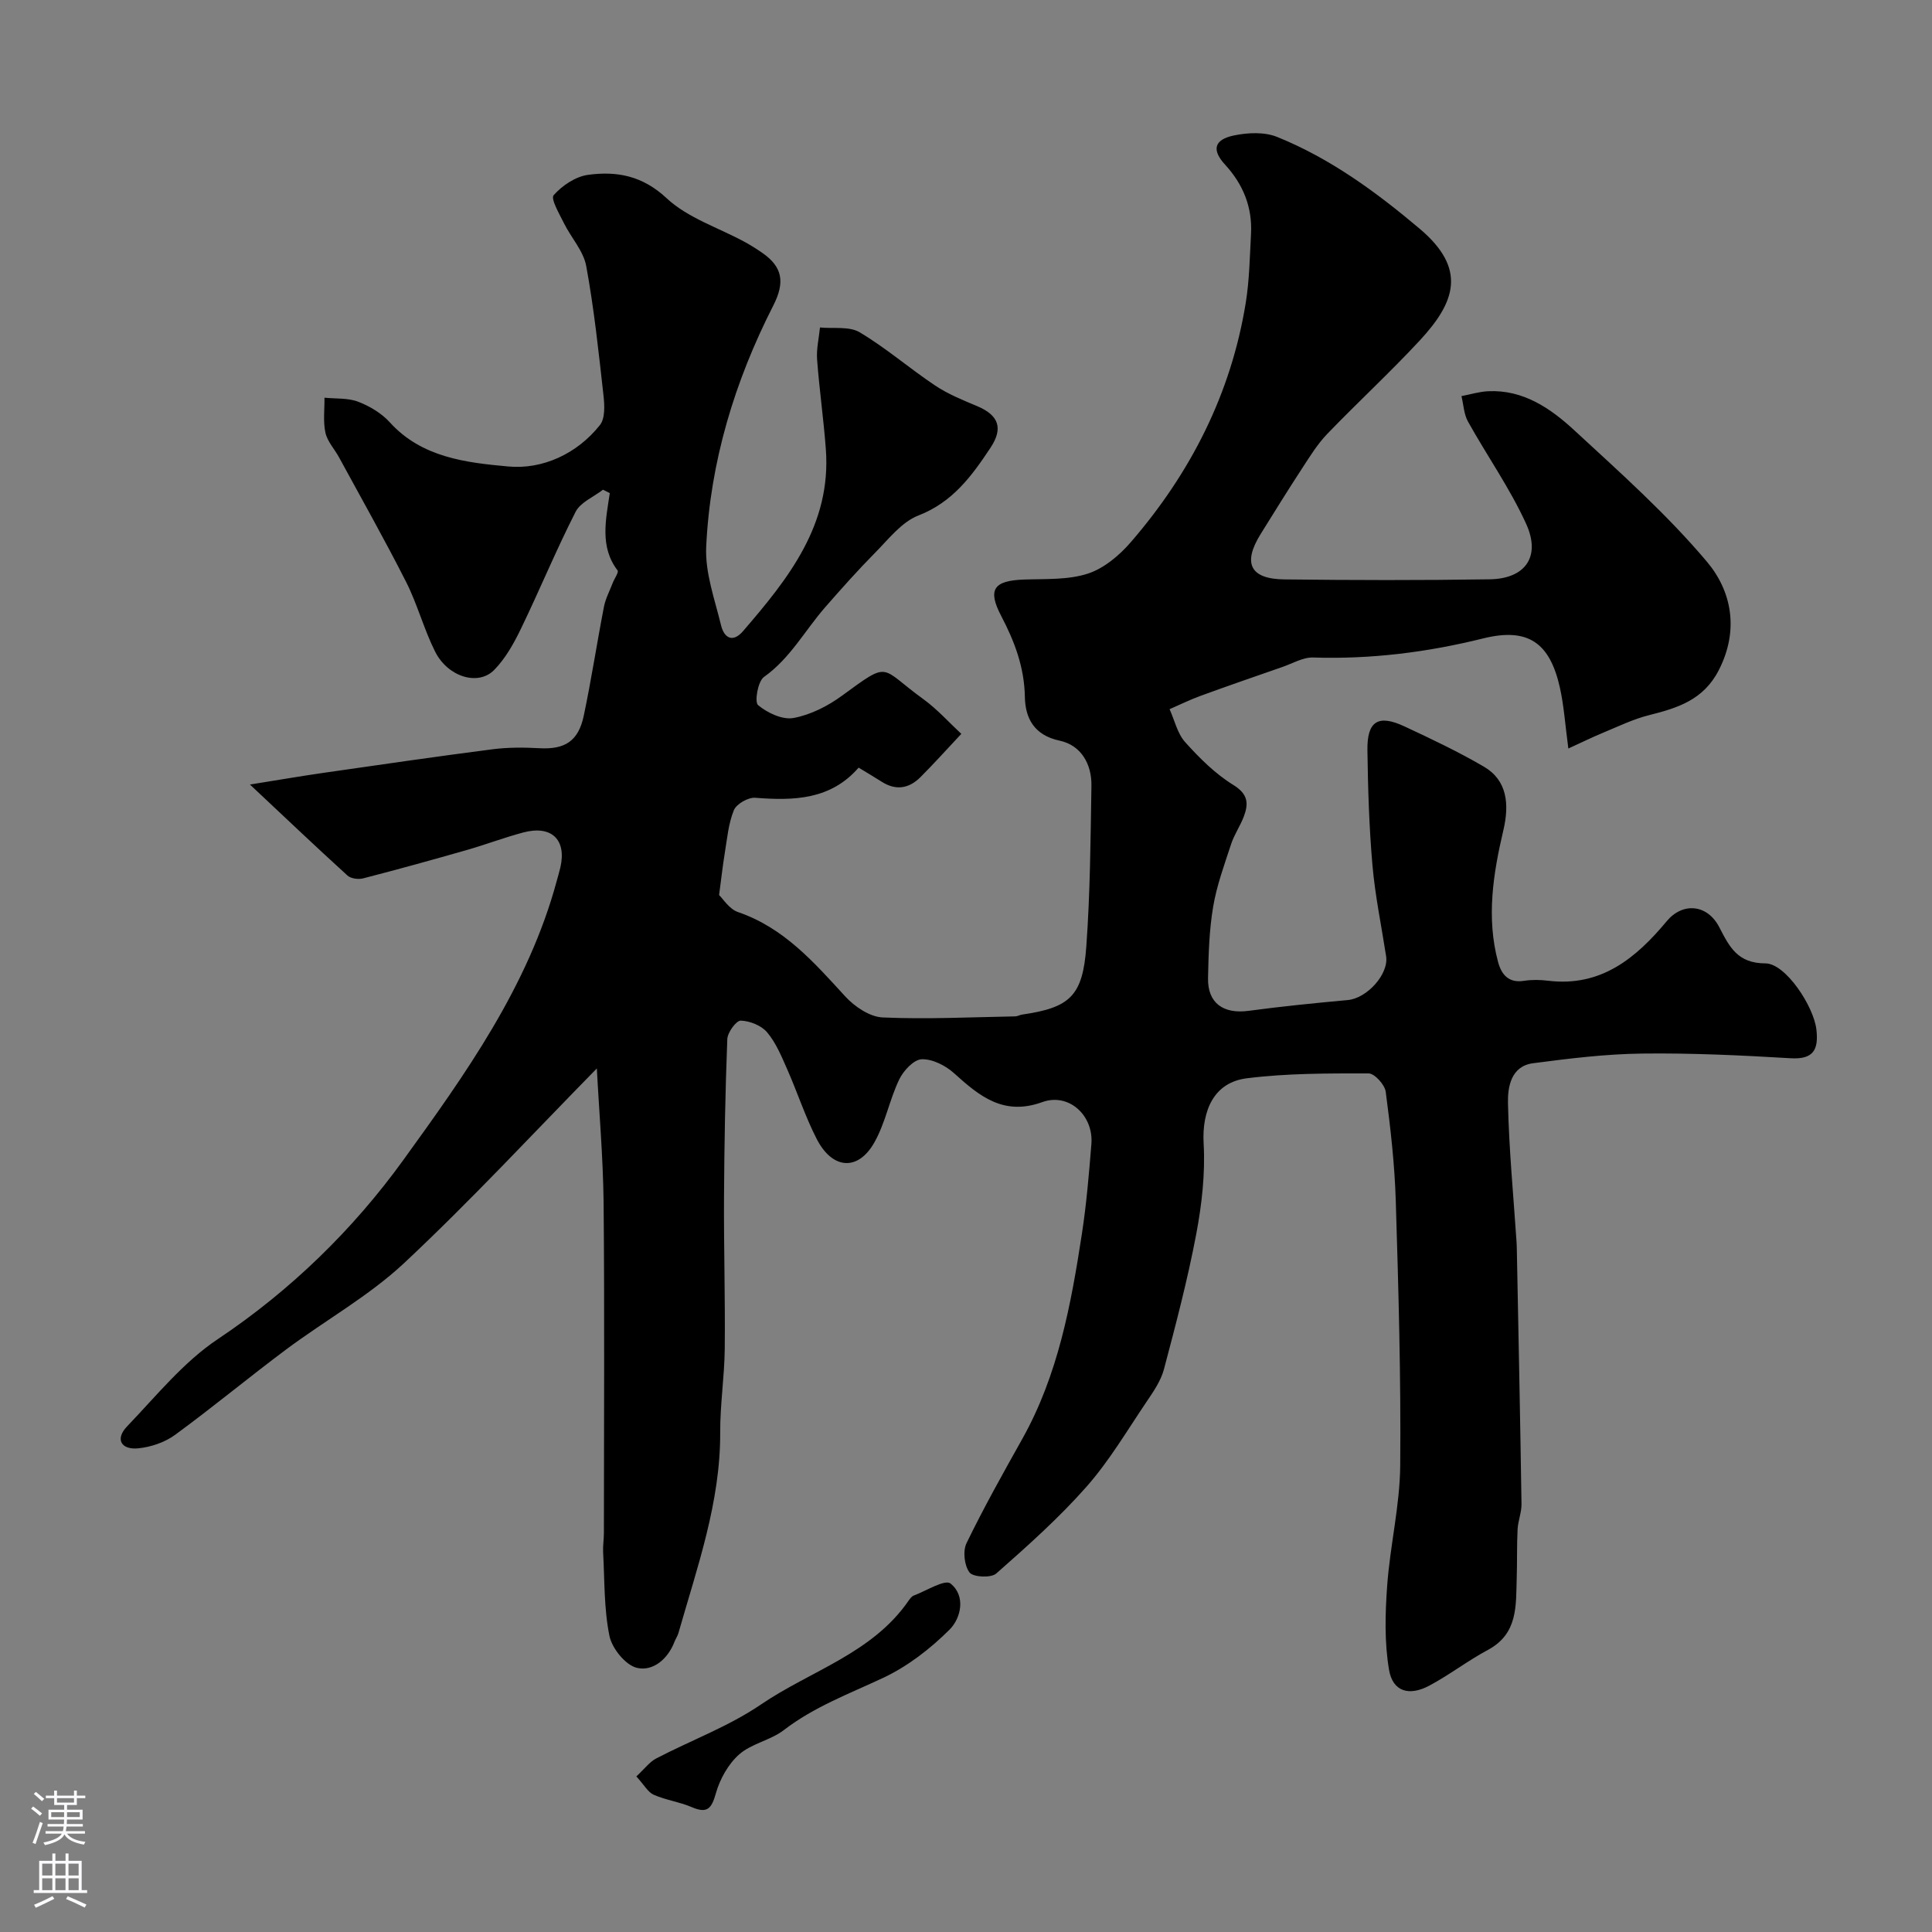 <svg enable-background="new 0 0 400 400" viewBox="0 0 400 400" xmlns="http://www.w3.org/2000/svg"><rect x="0" y="0" width="400" height="400" fill="#808080" stroke="none"/><path d="m123.57 221.21c-13.08 13.32-26.01 27.29-39.87 40.27-7.33 6.86-16.37 11.88-24.48 17.93-7.74 5.78-15.18 11.96-22.97 17.66-2.12 1.55-5 2.53-7.63 2.79-3.48.35-4.88-1.86-2.31-4.54 6.03-6.29 11.68-13.33 18.8-18.08 15.11-10.09 28.06-22.77 38.35-37.01 12.83-17.74 25.9-35.99 31.8-57.82.25-.94.54-1.87.76-2.82 1.32-5.74-1.83-8.79-7.67-7.24-3.91 1.04-7.72 2.49-11.61 3.61-7.17 2.05-14.35 4.04-21.57 5.9-.98.25-2.53.05-3.23-.59-6.55-5.96-12.97-12.06-20.19-18.84 5.41-.86 10.3-1.71 15.22-2.42 11.65-1.68 23.31-3.37 34.99-4.88 3.2-.41 6.49-.4 9.71-.22 5.23.29 8.07-1.41 9.19-6.72 1.58-7.48 2.72-15.05 4.18-22.56.33-1.71 1.2-3.32 1.83-4.97.34-.88 1.28-2.18.99-2.56-3.73-4.89-2.43-10.48-1.61-16.01-.47-.23-.94-.47-1.41-.7-1.94 1.5-4.66 2.6-5.67 4.58-4.04 7.92-7.43 16.18-11.31 24.19-1.47 3.05-3.21 6.17-5.55 8.55-3.32 3.38-9.62 1.43-12.24-3.83-2.32-4.64-3.65-9.77-5.99-14.4-4.41-8.7-9.21-17.2-13.88-25.78-.93-1.72-2.42-3.29-2.82-5.1-.51-2.32-.17-4.83-.2-7.26 2.35.24 4.87.02 6.99.84 2.38.91 4.83 2.38 6.53 4.25 6.63 7.34 15.92 8.36 24.53 9.15 7.03.65 14.21-2.56 18.98-8.58 1.11-1.4.96-4.13.73-6.18-1-8.94-1.94-17.91-3.57-26.75-.58-3.13-3.13-5.86-4.61-8.86-.95-1.92-2.79-5.06-2.13-5.8 1.76-1.99 4.53-3.86 7.12-4.21 5.94-.81 11.26.16 16.28 4.85 4.36 4.07 10.66 6.06 16.08 9 1.29.7 2.54 1.49 3.74 2.32 4.17 2.91 4.71 6.06 2.25 10.89-7.98 15.66-13.07 32.34-13.89 49.96-.25 5.37 1.78 10.89 3.08 16.26.6 2.48 2.34 3.74 4.54 1.2 9.39-10.89 18.33-22.05 17.15-37.72-.46-6.19-1.35-12.35-1.81-18.54-.16-2.18.38-4.41.6-6.62 2.77.28 6.05-.29 8.22 1 5.46 3.25 10.32 7.48 15.62 11.02 2.67 1.78 5.73 3.02 8.71 4.27 4.47 1.88 5.42 4.58 2.76 8.6-3.87 5.84-7.84 11.29-14.94 14.04-3.46 1.34-6.16 4.88-8.93 7.68-3.6 3.64-7.01 7.47-10.38 11.33-4.2 4.81-7.23 10.57-12.66 14.42-1.27.9-1.99 5.2-1.22 5.83 1.94 1.61 5.06 3.09 7.35 2.66 3.52-.65 7.09-2.46 10.02-4.61 10.14-7.4 7.7-5.9 16.81.68 2.94 2.13 5.41 4.91 7.9 7.22-3.11 3.31-5.71 6.21-8.46 8.96-2.37 2.37-5.09 2.83-8.04.94-1.5-.96-3.04-1.86-4.76-2.91-5.79 6.66-13.41 6.87-21.41 6.24-1.46-.11-3.89 1.28-4.42 2.57-1.14 2.79-1.4 5.96-1.9 9-.42 2.53-.69 5.08-1.16 8.57.79.75 2.1 2.91 3.93 3.53 9.49 3.25 15.71 10.39 22.17 17.44 1.94 2.12 5.08 4.25 7.76 4.37 9.13.41 18.3-.06 27.45-.22.47-.01.94-.3 1.42-.37 9.89-1.44 12.56-3.81 13.3-14.11.8-11.06.88-22.18 1.06-33.28.07-4.51-2.17-8.38-6.57-9.32-5.34-1.13-7.13-4.71-7.21-9.04-.11-6.16-2.12-11.47-4.89-16.76-2.89-5.51-1.58-7.33 4.68-7.56 4.44-.16 9.11.11 13.22-1.22 3.35-1.08 6.56-3.78 8.93-6.53 12.38-14.33 20.74-30.72 23.79-49.55.76-4.7.83-9.52 1.09-14.29.29-5.52-1.63-10.23-5.37-14.31-2.8-3.04-2.3-5.19 1.85-6.05 2.85-.59 6.29-.75 8.9.3 11 4.44 20.49 11.38 29.52 19 9.86 8.32 7.42 15.19.01 23.18-6.17 6.64-12.85 12.8-19.14 19.33-2.01 2.09-3.58 4.65-5.18 7.1-2.94 4.5-5.77 9.07-8.61 13.64-3.75 6.04-2.16 9.29 4.92 9.37 14.16.17 28.33.2 42.5-.02 7.39-.11 10.66-4.69 7.56-11.49-3.35-7.35-8.08-14.06-12.03-21.15-.86-1.54-.93-3.52-1.36-5.29 1.84-.35 3.67-.92 5.53-1.01 7.29-.35 12.93 3.56 17.85 8.1 9.46 8.73 19.15 17.37 27.41 27.16 5.18 6.13 6.73 14.22 2.48 22.5-3.17 6.17-8.52 7.82-14.45 9.31-3.26.82-6.36 2.33-9.49 3.63-2.27.94-4.48 2.03-7.2 3.27-.66-4.93-.91-8.83-1.75-12.6-2.09-9.35-6.63-12.49-15.9-10.19-11.6 2.88-23.24 4.33-35.18 3.95-2.1-.07-4.26 1.23-6.37 1.96-5.64 1.96-11.29 3.91-16.9 5.96-2.2.8-4.31 1.84-6.46 2.78 1.04 2.31 1.62 5.04 3.23 6.83 2.96 3.29 6.22 6.55 9.96 8.85 3.08 1.9 3.19 3.86 2.18 6.54-.74 1.95-1.98 3.73-2.63 5.71-1.4 4.28-2.98 8.56-3.72 12.97-.82 4.85-.96 9.85-1.06 14.78-.1 5.17 3.17 7.48 8.42 6.77 6.82-.92 13.67-1.6 20.52-2.23 3.97-.36 8.51-5.37 7.93-9.07-.97-6.29-2.28-12.54-2.83-18.86-.69-7.9-.93-15.86-1.04-23.79-.09-6.02 2.21-7.47 7.62-4.96 5.58 2.6 11.17 5.25 16.48 8.35 4.82 2.81 5.33 7.73 4.04 13.2-2.1 8.92-3.56 18.08-1.09 27.25.69 2.57 2.16 4.41 5.37 3.9 1.63-.26 3.35-.22 4.99-.02 10.94 1.33 18.2-4.68 24.57-12.34 3.24-3.9 8.36-3.58 10.87 1.26 2.11 4.08 3.78 7.48 9.56 7.49 4.17.01 10.02 8.91 10.55 13.73.45 4.06-.54 6.19-5.32 5.91-10.25-.61-20.54-1.1-30.8-.97-7.52.09-15.06 1.02-22.54 2-4.59.6-5.28 4.94-5.2 8.3.21 9.55 1.13 19.08 1.77 28.62.04.66.06 1.33.07 2 .34 17.44.7 34.87.96 52.31.03 1.76-.72 3.51-.81 5.28-.17 3.35-.07 6.71-.18 10.07-.18 5.67.32 11.52-5.97 14.89-4.16 2.23-7.94 5.15-12.1 7.38-4.2 2.25-7.59 1.26-8.36-3.24-.97-5.68-.81-11.65-.39-17.44.6-8.32 2.63-16.58 2.7-24.88.16-18.26-.36-36.54-.92-54.8-.23-7.55-1.09-15.09-2.08-22.58-.19-1.46-2.31-3.8-3.54-3.8-8.42-.01-16.91-.04-25.24 1.01-6.76.85-9.31 6.61-8.92 13.52.35 6.24-.38 12.66-1.55 18.83-1.78 9.39-4.22 18.66-6.67 27.9-.64 2.4-2.18 4.63-3.61 6.74-4.02 5.95-7.71 12.23-12.43 17.58-5.7 6.46-12.2 12.25-18.68 17.96-1.07.95-4.76.77-5.52-.21-1.09-1.41-1.43-4.44-.63-6.08 3.56-7.34 7.56-14.47 11.55-21.59 7.4-13.22 10.09-27.8 12.34-42.48.94-6.14 1.46-12.35 1.96-18.55.48-5.93-4.67-10.68-10.17-8.69-8.01 2.9-12.98-1.21-18.26-5.98-1.76-1.59-4.49-2.98-6.71-2.89-1.64.06-3.79 2.38-4.65 4.19-2.01 4.19-2.86 8.97-5.12 12.99-3.38 6.03-8.71 5.67-11.97-.7-2.37-4.62-3.98-9.61-6.08-14.37-1.18-2.67-2.33-5.5-4.17-7.68-1.19-1.42-3.59-2.38-5.47-2.43-.93-.02-2.73 2.44-2.78 3.83-.42 10.84-.62 21.69-.68 32.54-.06 10.53.26 21.06.15 31.58-.06 5.77-.97 11.54-.94 17.3.06 14.49-4.76 27.91-8.65 41.55-.18.62-.57 1.18-.81 1.79-1.38 3.62-4.49 6.19-7.78 5.41-2.36-.56-5.16-4.02-5.69-6.61-1.15-5.63-.99-11.53-1.31-17.32-.07-1.32.16-2.65.16-3.97.01-22.83.15-45.67-.06-68.5-.12-9.55-.96-19.07-1.4-27.7z" fill="#010000"/><path d="m131.75 367.79c1.75-1.63 2.74-3 4.07-3.7 7.23-3.77 15.04-6.64 21.72-11.19 10.29-7.01 23.07-10.58 30.59-21.52.28-.4.63-.88 1.06-1.04 2.59-.97 6.43-3.41 7.6-2.49 3.22 2.55 2.17 7.18-.18 9.53-3.98 3.97-8.68 7.61-13.74 9.99-7.04 3.31-14.3 5.99-20.59 10.83-2.75 2.11-6.68 2.77-9.24 5.03-2.26 1.99-4 5.12-4.83 8.07-.9 3.2-1.8 4.22-5.01 2.84-2.52-1.08-5.34-1.45-7.85-2.55-1.2-.53-1.97-2.02-3.6-3.8z" fill="#010000"/><g fill="#fbfafc"><path d="m6.44 374.46.42-.45c.65.47 1.27.95 1.85 1.44l-.45.49c-.65-.56-1.25-1.06-1.82-1.48m.93 7.33-.63-.26c.55-1.36 1.05-2.8 1.52-4.33.19.1.38.19.59.27-.46 1.29-.95 2.73-1.48 4.32m-.38-10.38.44-.42c.43.34 1.01.82 1.74 1.44l-.49.49c-.53-.51-1.09-1.01-1.69-1.51m2.5.35h1.72v-1.04h.59v1.04h3.52v-1.04h.59v1.04h1.75v.53h-1.75v1.42h-2.03v.97h3.22v2.03h-3.24c0 .35-.01.66-.03.93h3.32v.53h-3.37c-.03.27-.08.58-.15.94h3.96v.53h-3.71c.67.92 1.93 1.48 3.79 1.68-.13.24-.23.44-.29.59-2.13-.38-3.48-1.08-4.04-2.12-.43.97-1.77 1.72-4.03 2.23-.09-.19-.2-.37-.33-.55 2.1-.42 3.37-1.03 3.81-1.83h-3.36v-.53h3.58c.08-.29.13-.61.16-.94h-3.33v-.53h3.39c.02-.27.04-.58.04-.93h-3.23v-2.03h3.25v-.97h-2.07v-1.42h-1.73zm1.12 3.44v1h2.65c.01-.3.02-.44.01-.4v-.25-.35zm1.19-2h3.52v-.91h-3.52zm4.71 2h-2.63v.59c0 .15-.01.28-.01.4h2.64z"/><path d="m13.56 383.74h.63v1.52h2.72v6.07h1.13v.6h-11.06v-.6h1.13v-6.07h2.73v-1.52h.63v1.52h2.1v-1.52zm-2.69 8.83.38.56c-1.24.63-2.53 1.25-3.85 1.85-.1-.21-.21-.42-.34-.63 1.36-.55 2.63-1.15 3.81-1.78m-2.13-4.27h2.1v-2.45h-2.1zm0 3.04h2.1v-2.46h-2.1zm2.72-3.04h2.1v-2.45h-2.1zm0 3.04h2.1v-2.46h-2.1zm6.07 3.6c-1.41-.71-2.7-1.3-3.86-1.78l.35-.56c1.45.62 2.75 1.19 3.88 1.72zm-1.25-9.09h-2.1v2.45h2.1zm-2.09 5.49h2.1v-2.45h-2.1z"/></g></svg>
